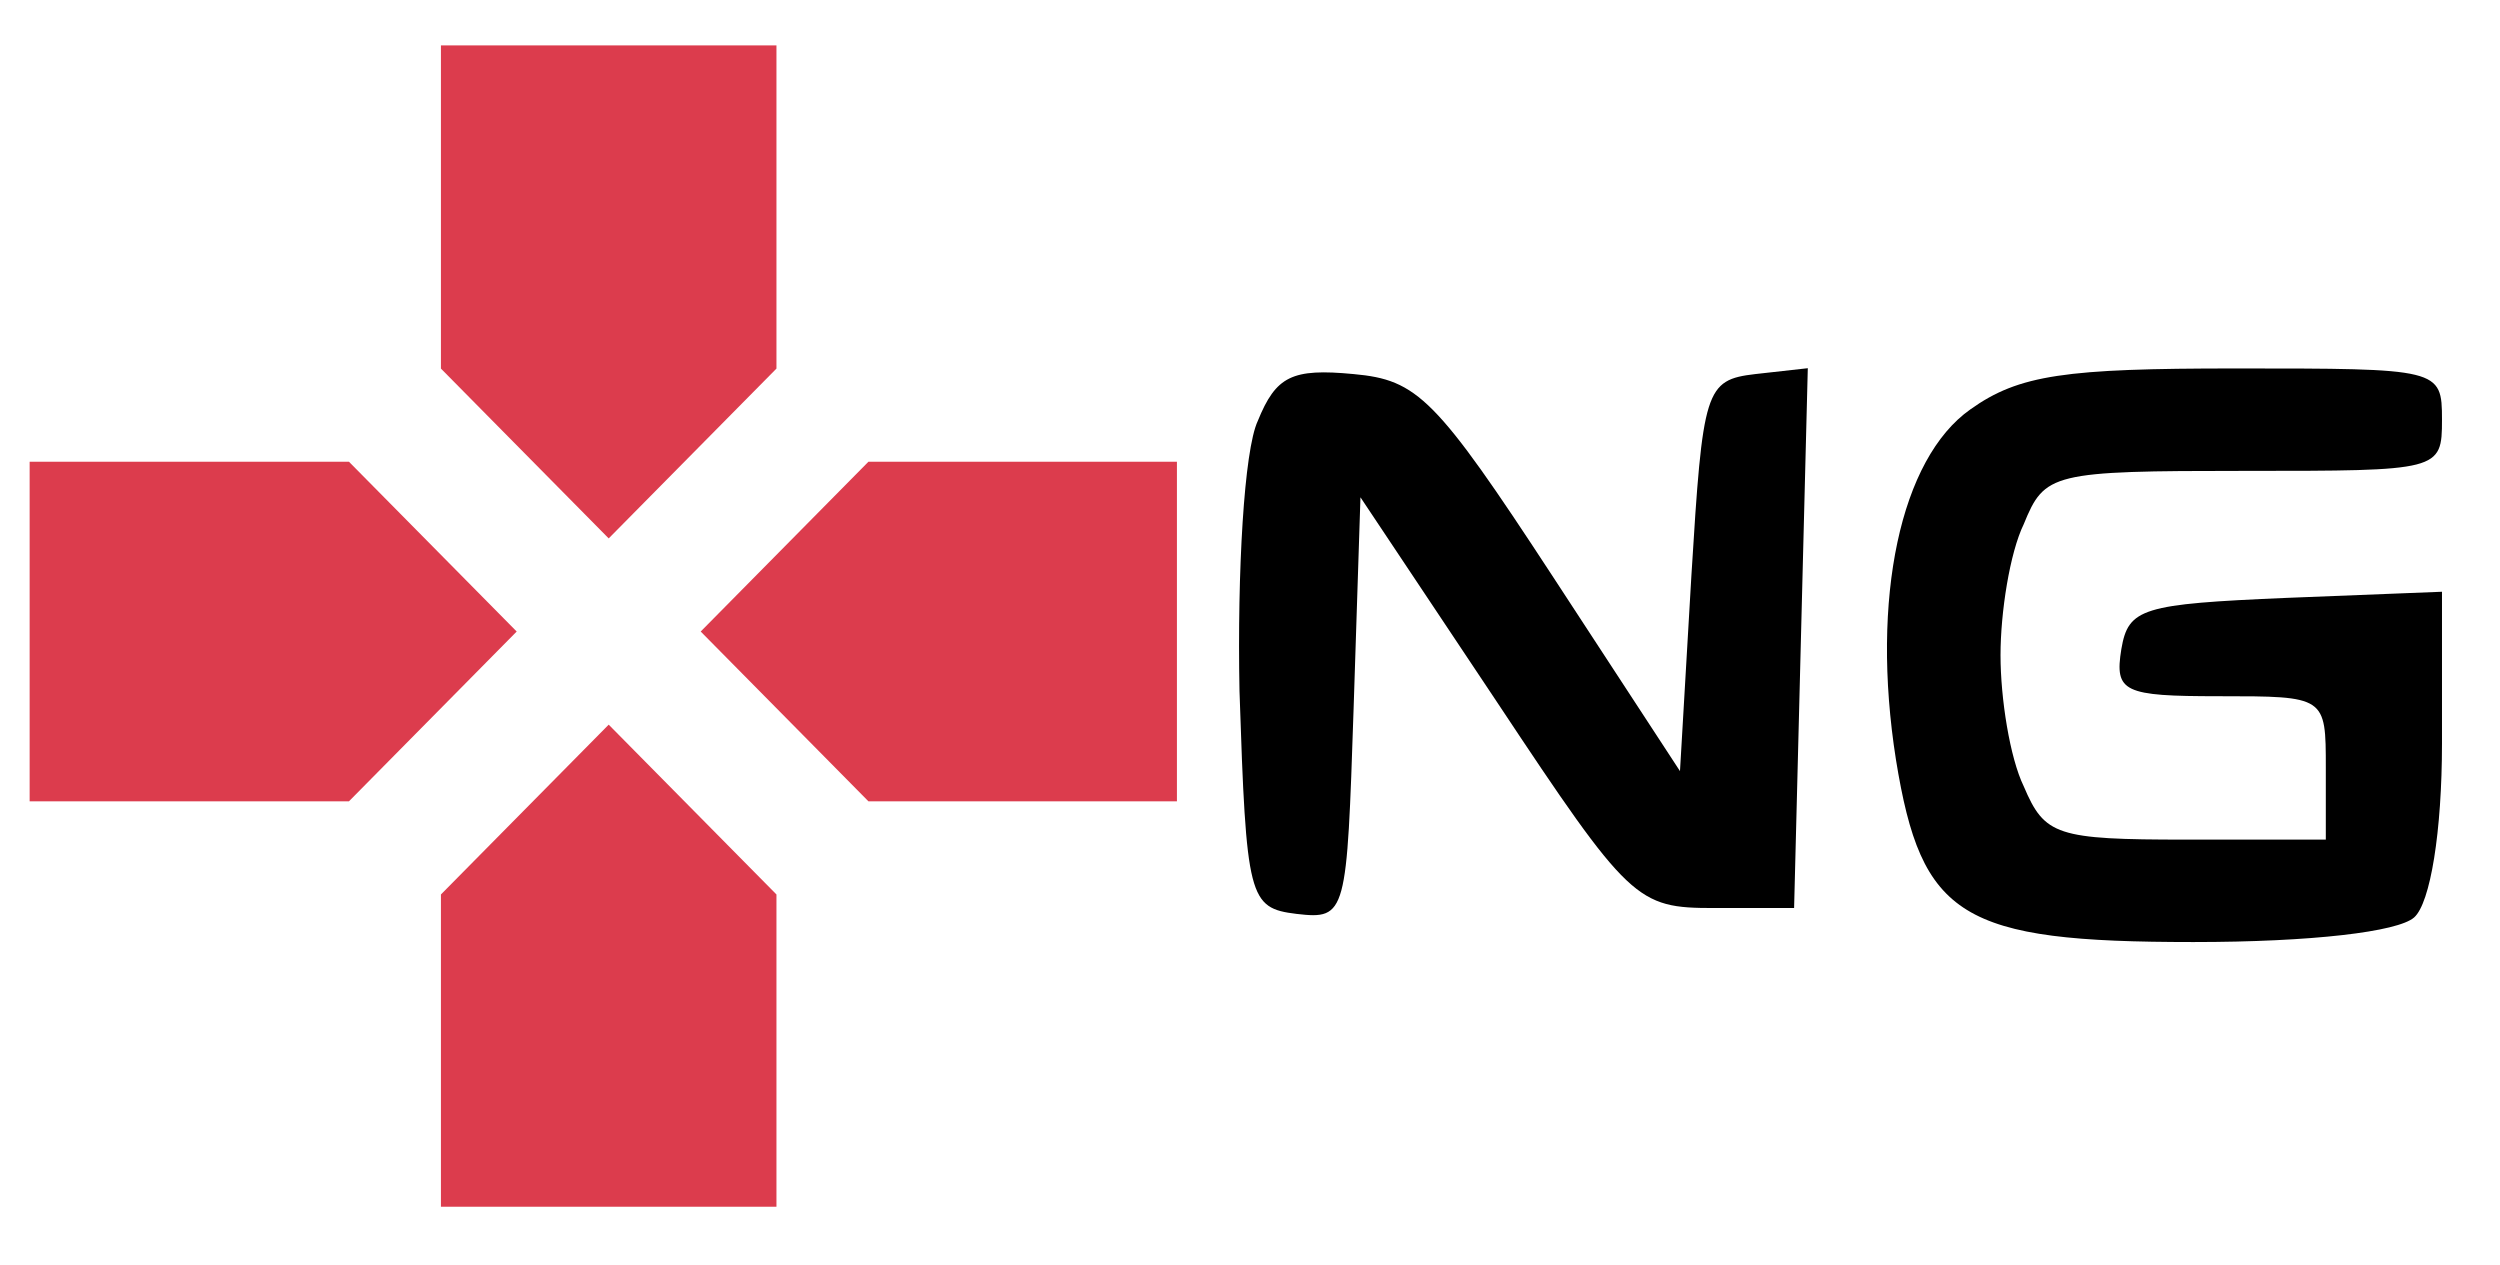 <?xml version="1.0" encoding="UTF-8" standalone="no"?>
<!DOCTYPE svg PUBLIC "-//W3C//DTD SVG 1.1//EN" "http://www.w3.org/Graphics/SVG/1.1/DTD/svg11.dtd">
<svg width="100%" height="100%" viewBox="0 0 170 86" version="1.1" xmlns="http://www.w3.org/2000/svg" xmlns:xlink="http://www.w3.org/1999/xlink" xml:space="preserve" xmlns:serif="http://www.serif.com/" style="fill-rule:evenodd;clip-rule:evenodd;stroke-linejoin:round;stroke-miterlimit:2;">
    <g transform="matrix(0.1,0,0,-0.1,-132,175)">
        <g transform="matrix(0.736,1.15533e-18,1.15533e-18,0.745,596.792,-553.113)">
            <path d="M1390,3050L1390,2755L1545,2600L1700,2755L1700,3050L1390,3050Z" style="fill:rgb(220,60,77);fill-rule:nonzero;"/>
        </g>
        <g transform="matrix(1.552,-2.70872e-17,-2.70872e-17,1.33,-1270.17,-2345.41)">
            <path d="M2220,2864C2214,2849 2211,2787 2212,2726C2215,2620 2216,2615 2237,2612C2259,2609 2259,2612 2262,2717L2265,2825L2325,2720C2383,2618 2386,2615 2420,2615L2455,2615L2461,2891L2438,2888C2416,2885 2415,2880 2410,2785L2405,2685L2349,2785C2298,2876 2290,2885 2262,2888C2235,2891 2228,2887 2220,2864Z" style="fill-rule:nonzero;"/>
        </g>
        <g transform="matrix(0.736,1.15533e-18,1.15533e-18,0.745,596.792,-553.113)">
            <path d="M1010,2670L1010,2360L1305,2360L1460,2515L1305,2670L1010,2670Z" style="fill:rgb(220,60,77);fill-rule:nonzero;"/>
        </g>
        <g transform="matrix(0.736,1.15533e-18,1.15533e-18,0.745,596.792,-553.113)">
            <path d="M1785,2670L1630,2515L1785,2360L2070,2360L2070,2670L1785,2670Z" style="fill:rgb(220,60,77);fill-rule:nonzero;"/>
        </g>
        <g transform="matrix(1.58,-2.28412e-17,-2.28412e-17,1.393,-890.447,-2010.91)">
            <path d="M2247,2500C2217,2476 2204,2408 2215,2329C2226,2252 2243,2240 2343,2240C2394,2240 2431,2245 2438,2252C2445,2259 2450,2294 2450,2337L2450,2411L2383,2408C2321,2405 2315,2403 2312,2383C2309,2362 2313,2360 2354,2360C2400,2360 2400,2360 2400,2325L2400,2290L2340,2290C2284,2290 2279,2292 2270,2316C2264,2330 2260,2359 2260,2380C2260,2401 2264,2430 2270,2444C2279,2469 2282,2470 2365,2470C2449,2470 2450,2470 2450,2495C2450,2520 2449,2520 2361,2520C2288,2520 2268,2517 2247,2500Z" style="fill-rule:nonzero;"/>
        </g>
        <g transform="matrix(0.736,1.15533e-18,1.15533e-18,0.745,596.792,-553.113)">
            <path d="M1545,2430L1390,2275L1390,1990L1700,1990L1700,2275L1545,2430Z" style="fill:rgb(220,60,77);fill-rule:nonzero;"/>
        </g>
    </g>
</svg>
